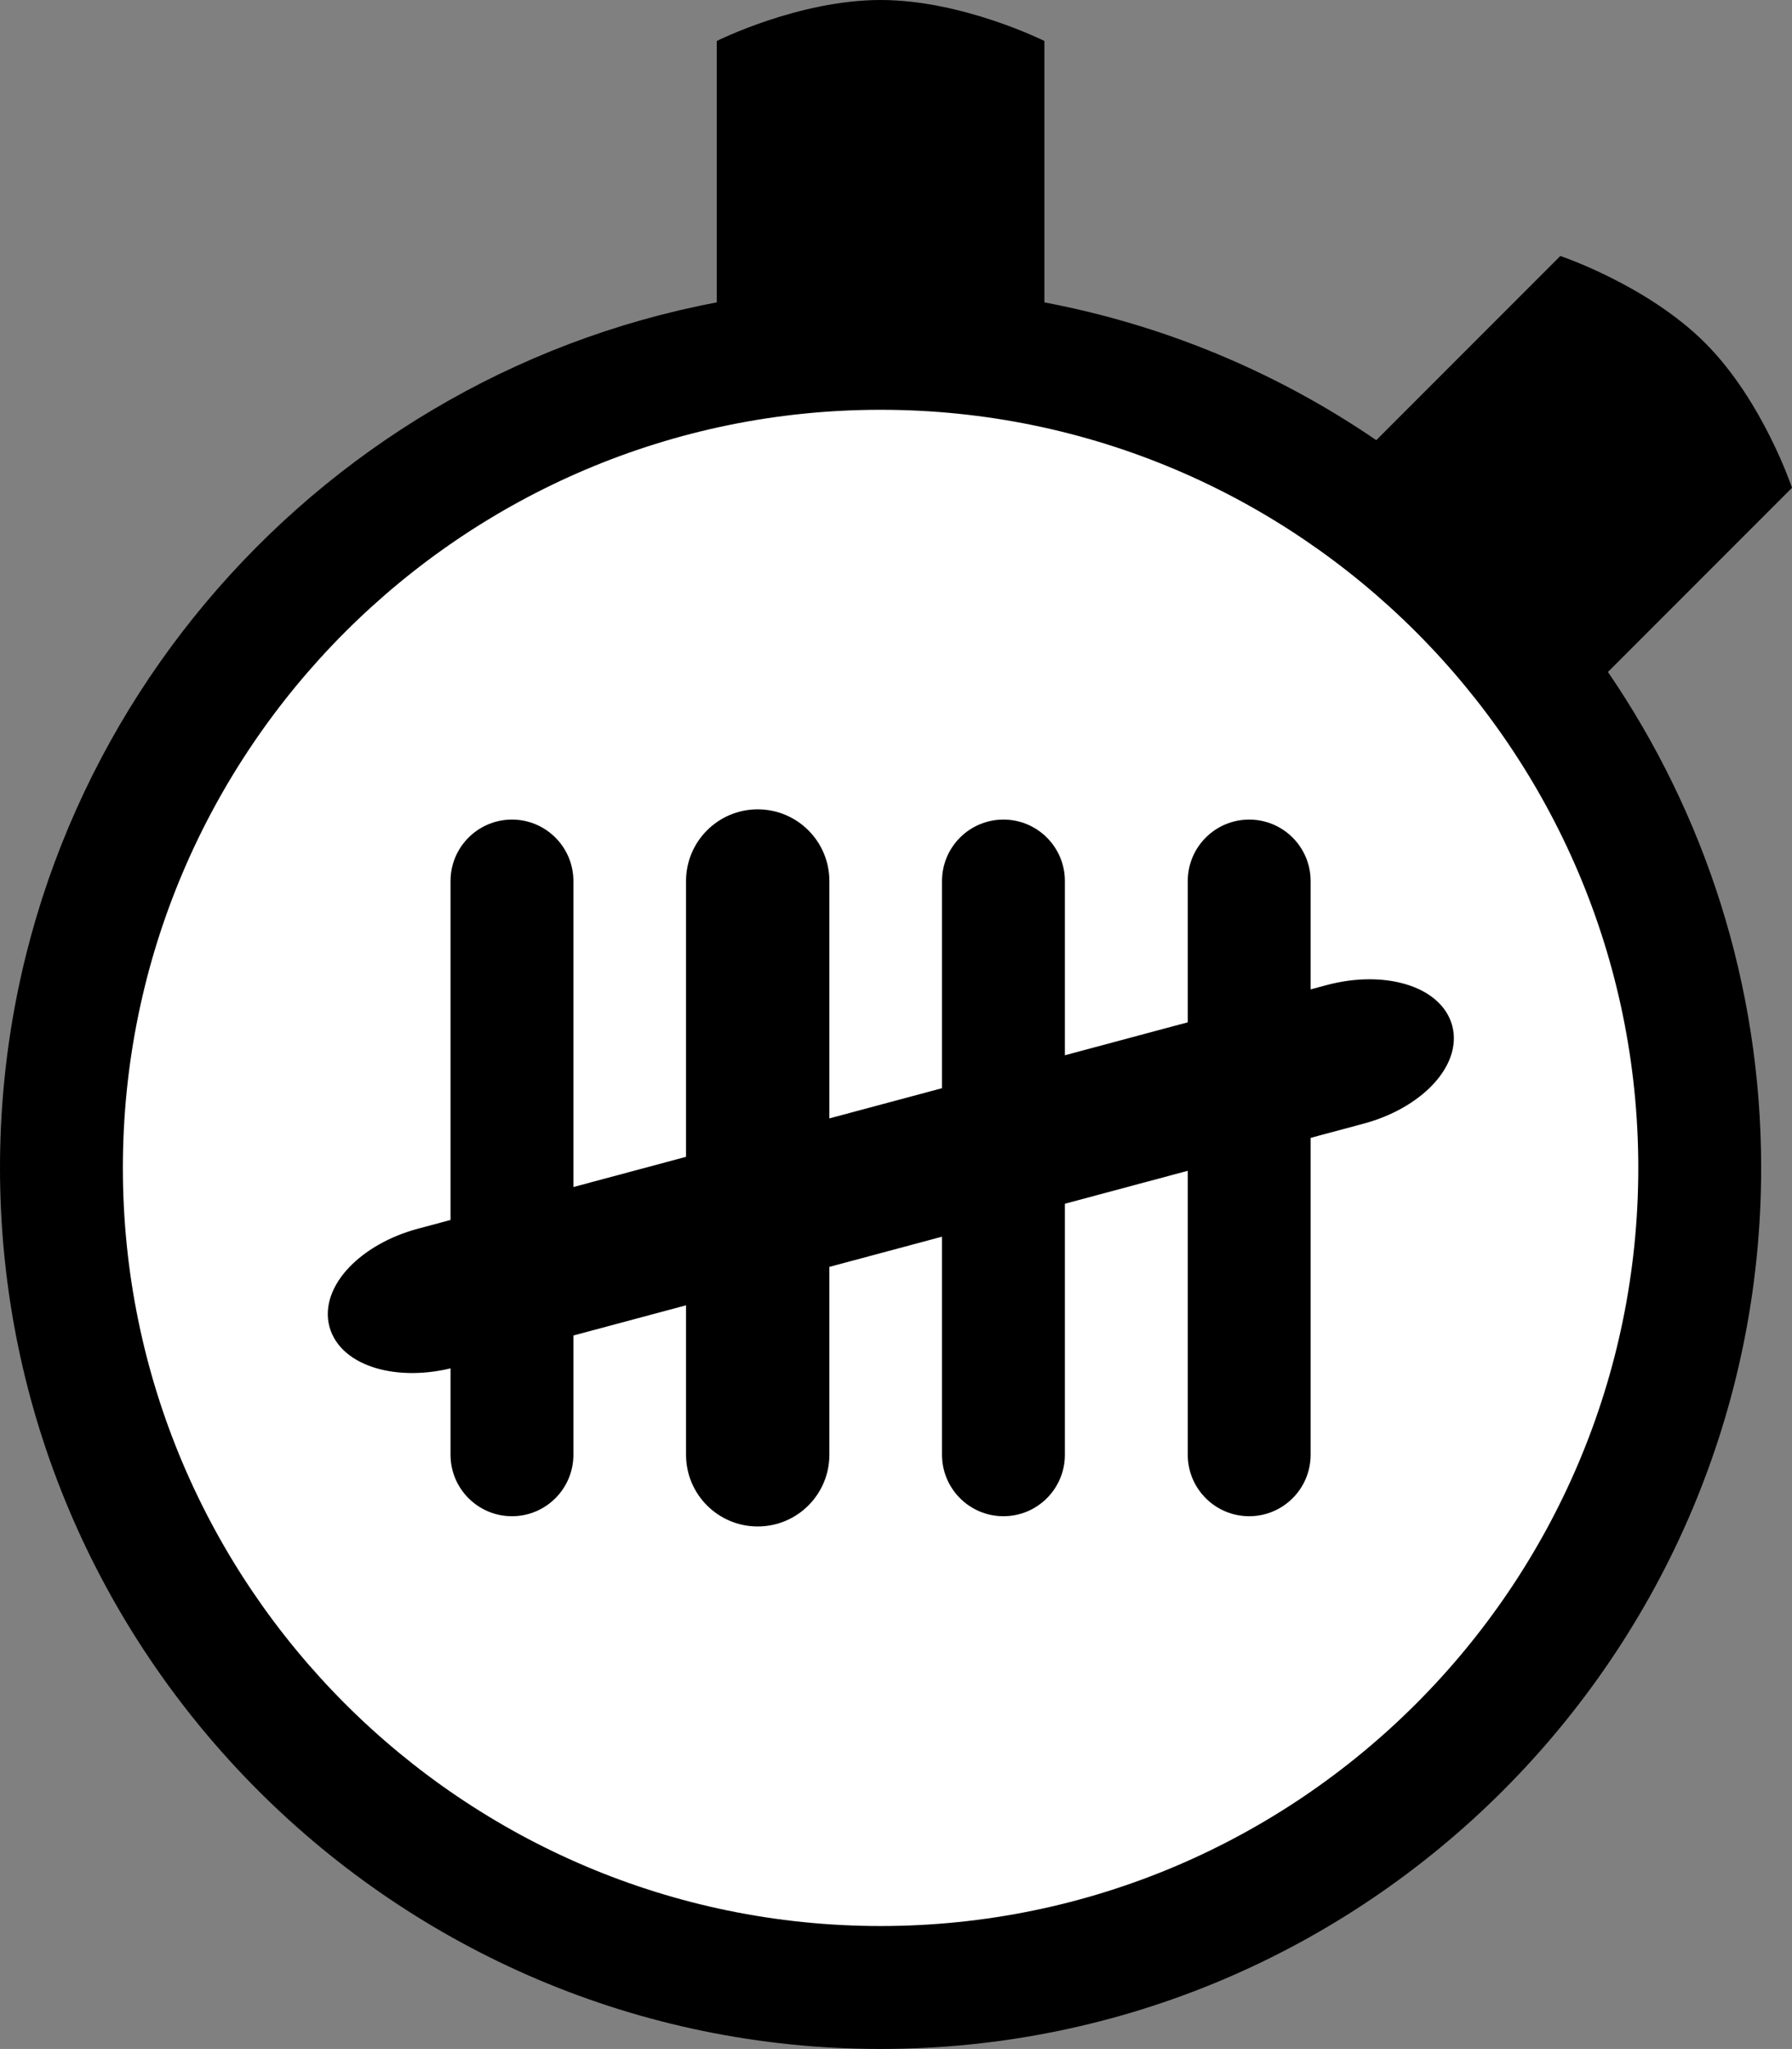 <svg width="87.506" height="100" xmlns="http://www.w3.org/2000/svg">

 <rect width="100%" height="100%" fill="#808080" stroke="none"/>

 <g>
  <title>background</title>
  <rect fill="none" id="canvas_background" height="102" width="89.506" y="-1" x="-1"/>
 </g>
 <g>
  <title>Layer 1</title>
  <ellipse ry="41" rx="41" id="svg_7" cy="57.453" cx="43.253" stroke-width="null" fill="#ffffff"/>
  <path id="svg_1" d="m25,40c-1.656,0 -3,1.343 -3,3l0,28c0,1.657 1.344,3 3,3s3,-1.343 3,-3l0,-28c0,-1.657 -1.344,-3 -3,-3z"/>
  <path id="svg_2" d="m87.506,23.807s-1.414,-4.242 -4.243,-7.07s-7.07,-4.243 -7.07,-4.243l-8.988,8.988c-4.797,-3.28 -10.289,-5.606 -16.205,-6.724l0,-12.758s-4,-2 -8,-2s-8,2 -8,2l0,12.758c-19.898,3.762 -35,21.266 -35,42.242c0,23.71 19.29,43 43,43s43,-19.29 43,-43c0,-8.971 -2.765,-17.305 -7.482,-24.205l8.988,-8.988zm-44.506,70.193c-20.402,0 -37,-16.598 -37,-37s16.598,-37 37,-37s37,16.598 37,37s-16.598,37 -37,37z"/>
  <path stroke="null" style="vector-effect: non-scaling-stroke;" id="svg_3" d="m37,40c-1.656,0 -3,1.343 -3,3l0,28c0,1.657 1.344,3 3,3s3,-1.343 3,-3l0,-28c0,-1.657 -1.344,-3 -3,-3z"/>
  <path id="svg_4" d="m49,40c-1.656,0 -3,1.343 -3,3l0,28c0,1.657 1.344,3 3,3s3,-1.343 3,-3l0,-28c0,-1.657 -1.344,-3 -3,-3z"/>
  <path id="svg_5" d="m61,40c-1.656,0 -3,1.343 -3,3l0,28c0,1.657 1.344,3 3,3s3,-1.343 3,-3l0,-28c0,-1.657 -1.344,-3 -3,-3z"/>
  <path stroke="null" transform="rotate(75 45.113,57.886) " id="svg_6" d="m44.229,31.438c-1.656,0 -3,2.203 -3,4.92l0,45.921c0,2.718 1.344,4.92 3,4.92s3,-2.203 3,-4.92l0,-45.921c0,-2.718 -1.344,-4.92 -3,-4.92z"/>
 </g>
</svg>